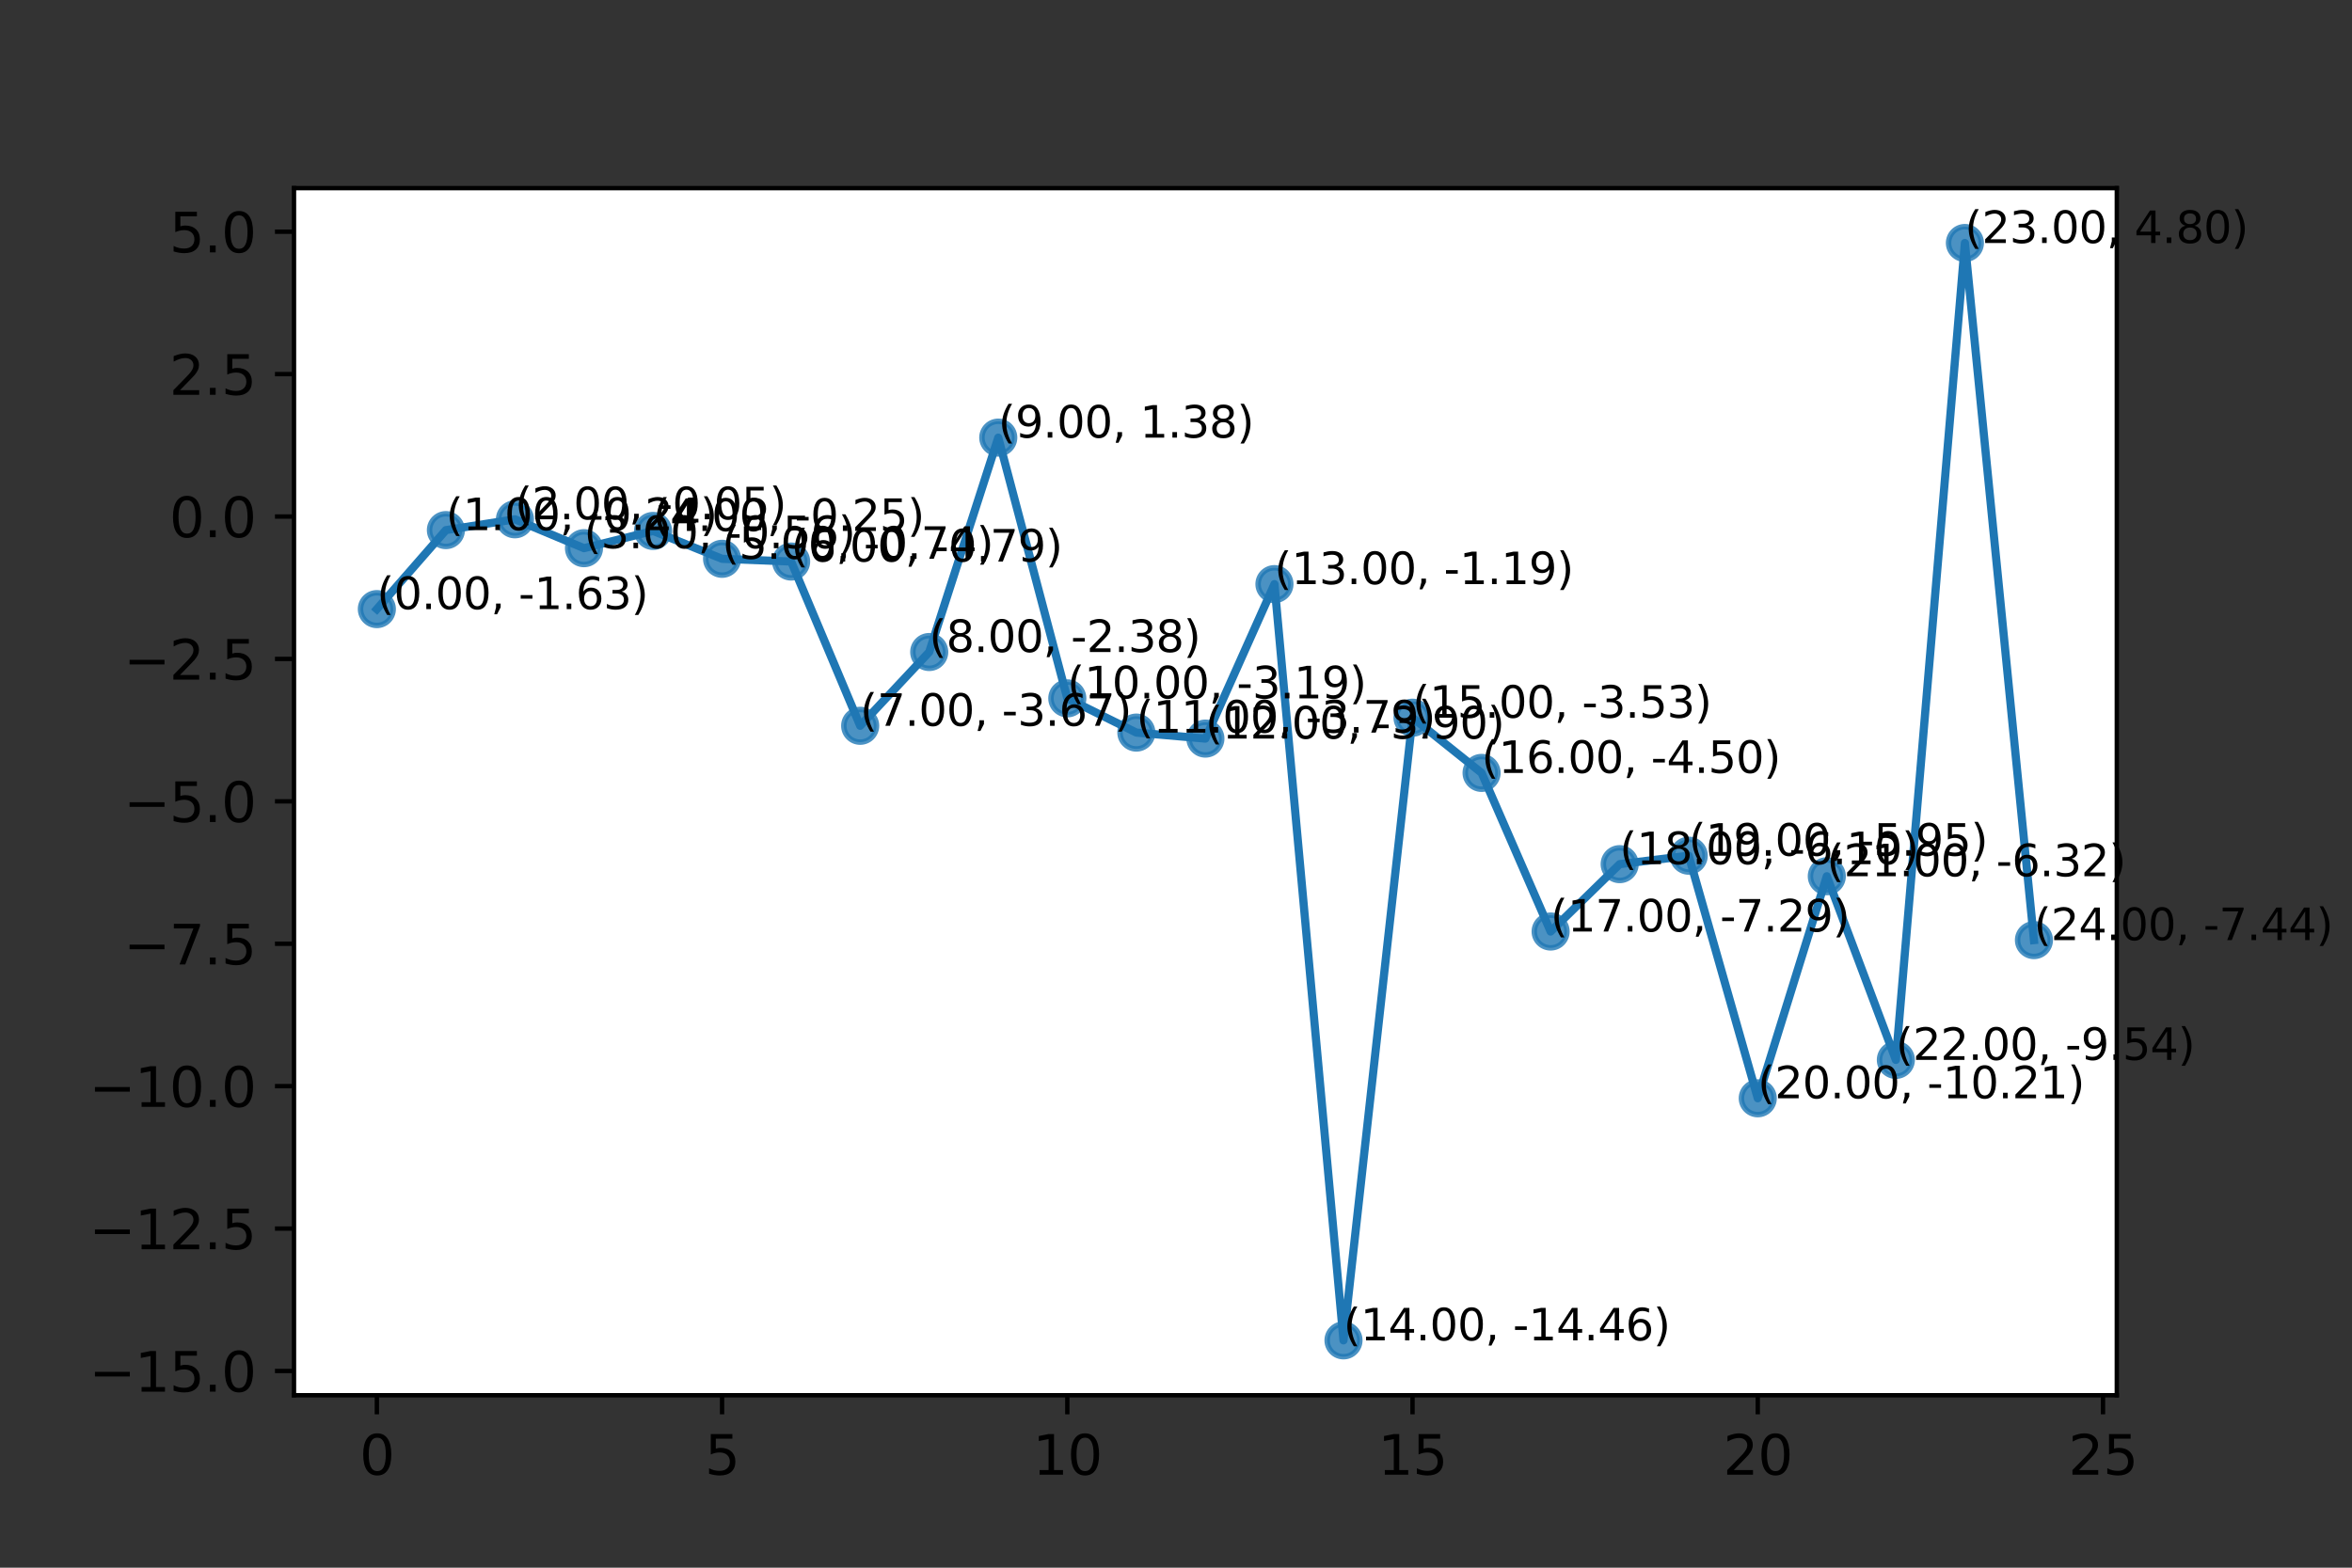 <?xml version="1.0" encoding="utf-8" standalone="no"?>
<!DOCTYPE svg PUBLIC "-//W3C//DTD SVG 1.1//EN"
  "http://www.w3.org/Graphics/SVG/1.1/DTD/svg11.dtd">
<svg xmlns:xlink="http://www.w3.org/1999/xlink" width="432pt" height="288pt" viewBox="0 0 432 288" xmlns="http://www.w3.org/2000/svg" version="1.1">
 <rect x="0" y="0" width="432" height="288" fill="#333333" stroke="none"/>
 <defs>
  <style type="text/css">*{stroke-linejoin: round; stroke-linecap: butt}</style>
 </defs>
 <g id="figure_1">
  <g id="patch_1">
   <path d="M 0 288 
L 432 288 
L 432 0 
L 0 0 
L 0 288 
z
" style="fill: none"/>
  </g>
  <g id="axes_1">
   <g id="patch_2">
    <path d="M 54 256.32 
L 388.8 256.32 
L 388.8 34.56 
L 54 34.56 
z
" style="fill: #ffffff"/>
   </g>
   <g id="PathCollection_1">
    <defs>
     <path id="m7e0c76bc10" d="M 0 3 
C 0.796 3 1.559 2.684 2.121 2.121 
C 2.684 1.559 3 0.796 3 0 
C 3 -0.796 2.684 -1.559 2.121 -2.121 
C 1.559 -2.684 0.796 -3 0 -3 
C -0.796 -3 -1.559 -2.684 -2.121 -2.121 
C -2.684 -1.559 -3 -0.796 -3 0 
C -3 0.796 -2.684 1.559 -2.121 2.121 
C -1.559 2.684 -0.796 3 0 3 
z
" style="stroke: #1f77b4; stroke-opacity: 0.8"/>
    </defs>
    <g clip-path="url(#pc348df3515)">
     <use xlink:href="#m7e0c76bc10" x="69.218" y="111.899" style="fill: #1f77b4; fill-opacity: 0.8; stroke: #1f77b4; stroke-opacity: 0.8"/>
     <use xlink:href="#m7e0c76bc10" x="81.9" y="97.387" style="fill: #1f77b4; fill-opacity: 0.8; stroke: #1f77b4; stroke-opacity: 0.8"/>
     <use xlink:href="#m7e0c76bc10" x="94.582" y="95.4" style="fill: #1f77b4; fill-opacity: 0.8; stroke: #1f77b4; stroke-opacity: 0.8"/>
     <use xlink:href="#m7e0c76bc10" x="107.264" y="100.707" style="fill: #1f77b4; fill-opacity: 0.8; stroke: #1f77b4; stroke-opacity: 0.8"/>
     <use xlink:href="#m7e0c76bc10" x="119.945" y="97.538" style="fill: #1f77b4; fill-opacity: 0.8; stroke: #1f77b4; stroke-opacity: 0.8"/>
     <use xlink:href="#m7e0c76bc10" x="132.627" y="102.66" style="fill: #1f77b4; fill-opacity: 0.8; stroke: #1f77b4; stroke-opacity: 0.8"/>
     <use xlink:href="#m7e0c76bc10" x="145.309" y="103.16" style="fill: #1f77b4; fill-opacity: 0.8; stroke: #1f77b4; stroke-opacity: 0.8"/>
     <use xlink:href="#m7e0c76bc10" x="157.991" y="133.337" style="fill: #1f77b4; fill-opacity: 0.8; stroke: #1f77b4; stroke-opacity: 0.8"/>
     <use xlink:href="#m7e0c76bc10" x="170.673" y="119.782" style="fill: #1f77b4; fill-opacity: 0.8; stroke: #1f77b4; stroke-opacity: 0.8"/>
     <use xlink:href="#m7e0c76bc10" x="183.355" y="80.396" style="fill: #1f77b4; fill-opacity: 0.8; stroke: #1f77b4; stroke-opacity: 0.8"/>
     <use xlink:href="#m7e0c76bc10" x="196.036" y="128.297" style="fill: #1f77b4; fill-opacity: 0.8; stroke: #1f77b4; stroke-opacity: 0.8"/>
     <use xlink:href="#m7e0c76bc10" x="208.718" y="134.584" style="fill: #1f77b4; fill-opacity: 0.8; stroke: #1f77b4; stroke-opacity: 0.8"/>
     <use xlink:href="#m7e0c76bc10" x="221.4" y="135.688" style="fill: #1f77b4; fill-opacity: 0.8; stroke: #1f77b4; stroke-opacity: 0.8"/>
     <use xlink:href="#m7e0c76bc10" x="234.082" y="107.308" style="fill: #1f77b4; fill-opacity: 0.8; stroke: #1f77b4; stroke-opacity: 0.8"/>
     <use xlink:href="#m7e0c76bc10" x="246.764" y="246.24" style="fill: #1f77b4; fill-opacity: 0.8; stroke: #1f77b4; stroke-opacity: 0.8"/>
     <use xlink:href="#m7e0c76bc10" x="259.445" y="131.85" style="fill: #1f77b4; fill-opacity: 0.8; stroke: #1f77b4; stroke-opacity: 0.8"/>
     <use xlink:href="#m7e0c76bc10" x="272.127" y="141.99" style="fill: #1f77b4; fill-opacity: 0.8; stroke: #1f77b4; stroke-opacity: 0.8"/>
     <use xlink:href="#m7e0c76bc10" x="284.809" y="171.132" style="fill: #1f77b4; fill-opacity: 0.8; stroke: #1f77b4; stroke-opacity: 0.8"/>
     <use xlink:href="#m7e0c76bc10" x="297.491" y="158.753" style="fill: #1f77b4; fill-opacity: 0.8; stroke: #1f77b4; stroke-opacity: 0.8"/>
     <use xlink:href="#m7e0c76bc10" x="310.173" y="157.201" style="fill: #1f77b4; fill-opacity: 0.8; stroke: #1f77b4; stroke-opacity: 0.8"/>
     <use xlink:href="#m7e0c76bc10" x="322.855" y="201.766" style="fill: #1f77b4; fill-opacity: 0.8; stroke: #1f77b4; stroke-opacity: 0.8"/>
     <use xlink:href="#m7e0c76bc10" x="335.536" y="160.974" style="fill: #1f77b4; fill-opacity: 0.8; stroke: #1f77b4; stroke-opacity: 0.8"/>
     <use xlink:href="#m7e0c76bc10" x="348.218" y="194.715" style="fill: #1f77b4; fill-opacity: 0.8; stroke: #1f77b4; stroke-opacity: 0.8"/>
     <use xlink:href="#m7e0c76bc10" x="360.9" y="44.64" style="fill: #1f77b4; fill-opacity: 0.8; stroke: #1f77b4; stroke-opacity: 0.8"/>
     <use xlink:href="#m7e0c76bc10" x="373.582" y="172.707" style="fill: #1f77b4; fill-opacity: 0.8; stroke: #1f77b4; stroke-opacity: 0.8"/>
    </g>
   </g>
   <g id="matplotlib.axis_1">
    <g id="xtick_1">
     <g id="line2d_1">
      <defs>
       <path id="m9f136adf0e" d="M 0 0 
L 0 3.5 
" style="stroke: #000000; stroke-width: 0.8"/>
      </defs>
      <g>
       <use xlink:href="#m9f136adf0e" x="69.218" y="256.32" style="stroke: #000000; stroke-width: 0.8"/>
      </g>
     </g>
     <g id="text_1">
      <!-- 0 -->
      <g transform="translate(66.037 270.918) scale(0.1 -0.1)">
       <defs>
        <path id="DejaVuSans-30" d="M 2034 4250 
Q 1547 4250 1301 3770 
Q 1056 3291 1056 2328 
Q 1056 1369 1301 889 
Q 1547 409 2034 409 
Q 2525 409 2770 889 
Q 3016 1369 3016 2328 
Q 3016 3291 2770 3770 
Q 2525 4250 2034 4250 
z
M 2034 4750 
Q 2819 4750 3233 4129 
Q 3647 3509 3647 2328 
Q 3647 1150 3233 529 
Q 2819 -91 2034 -91 
Q 1250 -91 836 529 
Q 422 1150 422 2328 
Q 422 3509 836 4129 
Q 1250 4750 2034 4750 
z
" transform="scale(0.016)"/>
       </defs>
       <use xlink:href="#DejaVuSans-30"/>
      </g>
     </g>
    </g>
    <g id="xtick_2">
     <g id="line2d_2">
      <g>
       <use xlink:href="#m9f136adf0e" x="132.627" y="256.32" style="stroke: #000000; stroke-width: 0.8"/>
      </g>
     </g>
     <g id="text_2">
      <!-- 5 -->
      <g transform="translate(129.446 270.918) scale(0.1 -0.1)">
       <defs>
        <path id="DejaVuSans-35" d="M 691 4666 
L 3169 4666 
L 3169 4134 
L 1269 4134 
L 1269 2991 
Q 1406 3038 1543 3061 
Q 1681 3084 1819 3084 
Q 2600 3084 3056 2656 
Q 3513 2228 3513 1497 
Q 3513 744 3044 326 
Q 2575 -91 1722 -91 
Q 1428 -91 1123 -41 
Q 819 9 494 109 
L 494 744 
Q 775 591 1075 516 
Q 1375 441 1709 441 
Q 2250 441 2565 725 
Q 2881 1009 2881 1497 
Q 2881 1984 2565 2268 
Q 2250 2553 1709 2553 
Q 1456 2553 1204 2497 
Q 953 2441 691 2322 
L 691 4666 
z
" transform="scale(0.016)"/>
       </defs>
       <use xlink:href="#DejaVuSans-35"/>
      </g>
     </g>
    </g>
    <g id="xtick_3">
     <g id="line2d_3">
      <g>
       <use xlink:href="#m9f136adf0e" x="196.036" y="256.32" style="stroke: #000000; stroke-width: 0.8"/>
      </g>
     </g>
     <g id="text_3">
      <!-- 10 -->
      <g transform="translate(189.674 270.918) scale(0.1 -0.1)">
       <defs>
        <path id="DejaVuSans-31" d="M 794 531 
L 1825 531 
L 1825 4091 
L 703 3866 
L 703 4441 
L 1819 4666 
L 2450 4666 
L 2450 531 
L 3481 531 
L 3481 0 
L 794 0 
L 794 531 
z
" transform="scale(0.016)"/>
       </defs>
       <use xlink:href="#DejaVuSans-31"/>
       <use xlink:href="#DejaVuSans-30" x="63.623"/>
      </g>
     </g>
    </g>
    <g id="xtick_4">
     <g id="line2d_4">
      <g>
       <use xlink:href="#m9f136adf0e" x="259.445" y="256.32" style="stroke: #000000; stroke-width: 0.8"/>
      </g>
     </g>
     <g id="text_4">
      <!-- 15 -->
      <g transform="translate(253.083 270.918) scale(0.1 -0.1)">
       <use xlink:href="#DejaVuSans-31"/>
       <use xlink:href="#DejaVuSans-35" x="63.623"/>
      </g>
     </g>
    </g>
    <g id="xtick_5">
     <g id="line2d_5">
      <g>
       <use xlink:href="#m9f136adf0e" x="322.855" y="256.32" style="stroke: #000000; stroke-width: 0.8"/>
      </g>
     </g>
     <g id="text_5">
      <!-- 20 -->
      <g transform="translate(316.492 270.918) scale(0.1 -0.1)">
       <defs>
        <path id="DejaVuSans-32" d="M 1228 531 
L 3431 531 
L 3431 0 
L 469 0 
L 469 531 
Q 828 903 1448 1529 
Q 2069 2156 2228 2338 
Q 2531 2678 2651 2914 
Q 2772 3150 2772 3378 
Q 2772 3750 2511 3984 
Q 2250 4219 1831 4219 
Q 1534 4219 1204 4116 
Q 875 4013 500 3803 
L 500 4441 
Q 881 4594 1212 4672 
Q 1544 4750 1819 4750 
Q 2544 4750 2975 4387 
Q 3406 4025 3406 3419 
Q 3406 3131 3298 2873 
Q 3191 2616 2906 2266 
Q 2828 2175 2409 1742 
Q 1991 1309 1228 531 
z
" transform="scale(0.016)"/>
       </defs>
       <use xlink:href="#DejaVuSans-32"/>
       <use xlink:href="#DejaVuSans-30" x="63.623"/>
      </g>
     </g>
    </g>
    <g id="xtick_6">
     <g id="line2d_6">
      <g>
       <use xlink:href="#m9f136adf0e" x="386.264" y="256.32" style="stroke: #000000; stroke-width: 0.8"/>
      </g>
     </g>
     <g id="text_6">
      <!-- 25 -->
      <g transform="translate(379.901 270.918) scale(0.1 -0.1)">
       <use xlink:href="#DejaVuSans-32"/>
       <use xlink:href="#DejaVuSans-35" x="63.623"/>
      </g>
     </g>
    </g>
   </g>
   <g id="matplotlib.axis_2">
    <g id="ytick_1">
     <g id="line2d_7">
      <defs>
       <path id="m0c8acfa9ba" d="M 0 0 
L -3.5 0 
" style="stroke: #000000; stroke-width: 0.8"/>
      </defs>
      <g>
       <use xlink:href="#m0c8acfa9ba" x="54" y="251.86" style="stroke: #000000; stroke-width: 0.8"/>
      </g>
     </g>
     <g id="text_7">
      <!-- −15.0 -->
      <g transform="translate(16.355 255.66) scale(0.1 -0.1)">
       <defs>
        <path id="DejaVuSans-2212" d="M 678 2272 
L 4684 2272 
L 4684 1741 
L 678 1741 
L 678 2272 
z
" transform="scale(0.016)"/>
        <path id="DejaVuSans-2e" d="M 684 794 
L 1344 794 
L 1344 0 
L 684 0 
L 684 794 
z
" transform="scale(0.016)"/>
       </defs>
       <use xlink:href="#DejaVuSans-2212"/>
       <use xlink:href="#DejaVuSans-31" x="83.789"/>
       <use xlink:href="#DejaVuSans-35" x="147.412"/>
       <use xlink:href="#DejaVuSans-2e" x="211.035"/>
       <use xlink:href="#DejaVuSans-30" x="242.822"/>
      </g>
     </g>
    </g>
    <g id="ytick_2">
     <g id="line2d_8">
      <g>
       <use xlink:href="#m0c8acfa9ba" x="54" y="225.698" style="stroke: #000000; stroke-width: 0.8"/>
      </g>
     </g>
     <g id="text_8">
      <!-- −12.5 -->
      <g transform="translate(16.355 229.498) scale(0.1 -0.1)">
       <use xlink:href="#DejaVuSans-2212"/>
       <use xlink:href="#DejaVuSans-31" x="83.789"/>
       <use xlink:href="#DejaVuSans-32" x="147.412"/>
       <use xlink:href="#DejaVuSans-2e" x="211.035"/>
       <use xlink:href="#DejaVuSans-35" x="242.822"/>
      </g>
     </g>
    </g>
    <g id="ytick_3">
     <g id="line2d_9">
      <g>
       <use xlink:href="#m0c8acfa9ba" x="54" y="199.536" style="stroke: #000000; stroke-width: 0.8"/>
      </g>
     </g>
     <g id="text_9">
      <!-- −10.0 -->
      <g transform="translate(16.355 203.336) scale(0.1 -0.1)">
       <use xlink:href="#DejaVuSans-2212"/>
       <use xlink:href="#DejaVuSans-31" x="83.789"/>
       <use xlink:href="#DejaVuSans-30" x="147.412"/>
       <use xlink:href="#DejaVuSans-2e" x="211.035"/>
       <use xlink:href="#DejaVuSans-30" x="242.822"/>
      </g>
     </g>
    </g>
    <g id="ytick_4">
     <g id="line2d_10">
      <g>
       <use xlink:href="#m0c8acfa9ba" x="54" y="173.374" style="stroke: #000000; stroke-width: 0.8"/>
      </g>
     </g>
     <g id="text_10">
      <!-- −7.5 -->
      <g transform="translate(22.717 177.174) scale(0.1 -0.1)">
       <defs>
        <path id="DejaVuSans-37" d="M 525 4666 
L 3525 4666 
L 3525 4397 
L 1831 0 
L 1172 0 
L 2766 4134 
L 525 4134 
L 525 4666 
z
" transform="scale(0.016)"/>
       </defs>
       <use xlink:href="#DejaVuSans-2212"/>
       <use xlink:href="#DejaVuSans-37" x="83.789"/>
       <use xlink:href="#DejaVuSans-2e" x="147.412"/>
       <use xlink:href="#DejaVuSans-35" x="179.199"/>
      </g>
     </g>
    </g>
    <g id="ytick_5">
     <g id="line2d_11">
      <g>
       <use xlink:href="#m0c8acfa9ba" x="54" y="147.212" style="stroke: #000000; stroke-width: 0.8"/>
      </g>
     </g>
     <g id="text_11">
      <!-- −5.0 -->
      <g transform="translate(22.717 151.012) scale(0.1 -0.1)">
       <use xlink:href="#DejaVuSans-2212"/>
       <use xlink:href="#DejaVuSans-35" x="83.789"/>
       <use xlink:href="#DejaVuSans-2e" x="147.412"/>
       <use xlink:href="#DejaVuSans-30" x="179.199"/>
      </g>
     </g>
    </g>
    <g id="ytick_6">
     <g id="line2d_12">
      <g>
       <use xlink:href="#m0c8acfa9ba" x="54" y="121.05" style="stroke: #000000; stroke-width: 0.8"/>
      </g>
     </g>
     <g id="text_12">
      <!-- −2.5 -->
      <g transform="translate(22.717 124.85) scale(0.1 -0.1)">
       <use xlink:href="#DejaVuSans-2212"/>
       <use xlink:href="#DejaVuSans-32" x="83.789"/>
       <use xlink:href="#DejaVuSans-2e" x="147.412"/>
       <use xlink:href="#DejaVuSans-35" x="179.199"/>
      </g>
     </g>
    </g>
    <g id="ytick_7">
     <g id="line2d_13">
      <g>
       <use xlink:href="#m0c8acfa9ba" x="54" y="94.889" style="stroke: #000000; stroke-width: 0.8"/>
      </g>
     </g>
     <g id="text_13">
      <!-- 0.0 -->
      <g transform="translate(31.097 98.688) scale(0.1 -0.1)">
       <use xlink:href="#DejaVuSans-30"/>
       <use xlink:href="#DejaVuSans-2e" x="63.623"/>
       <use xlink:href="#DejaVuSans-30" x="95.41"/>
      </g>
     </g>
    </g>
    <g id="ytick_8">
     <g id="line2d_14">
      <g>
       <use xlink:href="#m0c8acfa9ba" x="54" y="68.727" style="stroke: #000000; stroke-width: 0.8"/>
      </g>
     </g>
     <g id="text_14">
      <!-- 2.5 -->
      <g transform="translate(31.097 72.526) scale(0.1 -0.1)">
       <use xlink:href="#DejaVuSans-32"/>
       <use xlink:href="#DejaVuSans-2e" x="63.623"/>
       <use xlink:href="#DejaVuSans-35" x="95.41"/>
      </g>
     </g>
    </g>
    <g id="ytick_9">
     <g id="line2d_15">
      <g>
       <use xlink:href="#m0c8acfa9ba" x="54" y="42.565" style="stroke: #000000; stroke-width: 0.8"/>
      </g>
     </g>
     <g id="text_15">
      <!-- 5.0 -->
      <g transform="translate(31.097 46.364) scale(0.1 -0.1)">
       <use xlink:href="#DejaVuSans-35"/>
       <use xlink:href="#DejaVuSans-2e" x="63.623"/>
       <use xlink:href="#DejaVuSans-30" x="95.41"/>
      </g>
     </g>
    </g>
   </g>
   <g id="line2d_16">
    <path d="M 69.218 111.899 
L 81.9 97.387 
L 94.582 95.4 
L 107.264 100.707 
L 119.945 97.538 
L 132.627 102.66 
L 145.309 103.16 
L 157.991 133.337 
L 170.673 119.782 
L 183.355 80.396 
L 196.036 128.297 
L 208.718 134.584 
L 221.4 135.688 
L 234.082 107.308 
L 246.764 246.24 
L 259.445 131.85 
L 272.127 141.99 
L 284.809 171.132 
L 297.491 158.753 
L 310.173 157.201 
L 322.855 201.766 
L 335.536 160.974 
L 348.218 194.715 
L 360.9 44.64 
L 373.582 172.707 
" clip-path="url(#pc348df3515)" style="fill: none; stroke: #1f77b4; stroke-width: 1.5; stroke-linecap: square"/>
   </g>
   <g id="patch_3">
    <path d="M 54 256.32 
L 54 34.56 
" style="fill: none; stroke: #000000; stroke-width: 0.8; stroke-linejoin: miter; stroke-linecap: square"/>
   </g>
   <g id="patch_4">
    <path d="M 388.8 256.32 
L 388.8 34.56 
" style="fill: none; stroke: #000000; stroke-width: 0.8; stroke-linejoin: miter; stroke-linecap: square"/>
   </g>
   <g id="patch_5">
    <path d="M 54 256.32 
L 388.8 256.32 
" style="fill: none; stroke: #000000; stroke-width: 0.8; stroke-linejoin: miter; stroke-linecap: square"/>
   </g>
   <g id="patch_6">
    <path d="M 54 34.56 
L 388.8 34.56 
" style="fill: none; stroke: #000000; stroke-width: 0.8; stroke-linejoin: miter; stroke-linecap: square"/>
   </g>
   <g id="text_16">
    <!-- (0.00, -1.63) -->
    <g transform="translate(69.218 111.899) scale(0.08 -0.08)">
     <defs>
      <path id="DejaVuSans-28" d="M 1984 4856 
Q 1566 4138 1362 3434 
Q 1159 2731 1159 2009 
Q 1159 1288 1364 580 
Q 1569 -128 1984 -844 
L 1484 -844 
Q 1016 -109 783 600 
Q 550 1309 550 2009 
Q 550 2706 781 3412 
Q 1013 4119 1484 4856 
L 1984 4856 
z
" transform="scale(0.016)"/>
      <path id="DejaVuSans-2c" d="M 750 794 
L 1409 794 
L 1409 256 
L 897 -744 
L 494 -744 
L 750 256 
L 750 794 
z
" transform="scale(0.016)"/>
      <path id="DejaVuSans-20" transform="scale(0.016)"/>
      <path id="DejaVuSans-2d" d="M 313 2009 
L 1997 2009 
L 1997 1497 
L 313 1497 
L 313 2009 
z
" transform="scale(0.016)"/>
      <path id="DejaVuSans-36" d="M 2113 2584 
Q 1688 2584 1439 2293 
Q 1191 2003 1191 1497 
Q 1191 994 1439 701 
Q 1688 409 2113 409 
Q 2538 409 2786 701 
Q 3034 994 3034 1497 
Q 3034 2003 2786 2293 
Q 2538 2584 2113 2584 
z
M 3366 4563 
L 3366 3988 
Q 3128 4100 2886 4159 
Q 2644 4219 2406 4219 
Q 1781 4219 1451 3797 
Q 1122 3375 1075 2522 
Q 1259 2794 1537 2939 
Q 1816 3084 2150 3084 
Q 2853 3084 3261 2657 
Q 3669 2231 3669 1497 
Q 3669 778 3244 343 
Q 2819 -91 2113 -91 
Q 1303 -91 875 529 
Q 447 1150 447 2328 
Q 447 3434 972 4092 
Q 1497 4750 2381 4750 
Q 2619 4750 2861 4703 
Q 3103 4656 3366 4563 
z
" transform="scale(0.016)"/>
      <path id="DejaVuSans-33" d="M 2597 2516 
Q 3050 2419 3304 2112 
Q 3559 1806 3559 1356 
Q 3559 666 3084 287 
Q 2609 -91 1734 -91 
Q 1441 -91 1130 -33 
Q 819 25 488 141 
L 488 750 
Q 750 597 1062 519 
Q 1375 441 1716 441 
Q 2309 441 2620 675 
Q 2931 909 2931 1356 
Q 2931 1769 2642 2001 
Q 2353 2234 1838 2234 
L 1294 2234 
L 1294 2753 
L 1863 2753 
Q 2328 2753 2575 2939 
Q 2822 3125 2822 3475 
Q 2822 3834 2567 4026 
Q 2313 4219 1838 4219 
Q 1578 4219 1281 4162 
Q 984 4106 628 3988 
L 628 4550 
Q 988 4650 1302 4700 
Q 1616 4750 1894 4750 
Q 2613 4750 3031 4423 
Q 3450 4097 3450 3541 
Q 3450 3153 3228 2886 
Q 3006 2619 2597 2516 
z
" transform="scale(0.016)"/>
      <path id="DejaVuSans-29" d="M 513 4856 
L 1013 4856 
Q 1481 4119 1714 3412 
Q 1947 2706 1947 2009 
Q 1947 1309 1714 600 
Q 1481 -109 1013 -844 
L 513 -844 
Q 928 -128 1133 580 
Q 1338 1288 1338 2009 
Q 1338 2731 1133 3434 
Q 928 4138 513 4856 
z
" transform="scale(0.016)"/>
     </defs>
     <use xlink:href="#DejaVuSans-28"/>
     <use xlink:href="#DejaVuSans-30" x="39.014"/>
     <use xlink:href="#DejaVuSans-2e" x="102.637"/>
     <use xlink:href="#DejaVuSans-30" x="134.424"/>
     <use xlink:href="#DejaVuSans-30" x="198.047"/>
     <use xlink:href="#DejaVuSans-2c" x="261.67"/>
     <use xlink:href="#DejaVuSans-20" x="293.457"/>
     <use xlink:href="#DejaVuSans-2d" x="325.244"/>
     <use xlink:href="#DejaVuSans-31" x="361.328"/>
     <use xlink:href="#DejaVuSans-2e" x="424.951"/>
     <use xlink:href="#DejaVuSans-36" x="456.738"/>
     <use xlink:href="#DejaVuSans-33" x="520.361"/>
     <use xlink:href="#DejaVuSans-29" x="583.984"/>
    </g>
   </g>
   <g id="text_17">
    <!-- (1.00, -0.24) -->
    <g transform="translate(81.9 97.387) scale(0.08 -0.08)">
     <defs>
      <path id="DejaVuSans-34" d="M 2419 4116 
L 825 1625 
L 2419 1625 
L 2419 4116 
z
M 2253 4666 
L 3047 4666 
L 3047 1625 
L 3713 1625 
L 3713 1100 
L 3047 1100 
L 3047 0 
L 2419 0 
L 2419 1100 
L 313 1100 
L 313 1709 
L 2253 4666 
z
" transform="scale(0.016)"/>
     </defs>
     <use xlink:href="#DejaVuSans-28"/>
     <use xlink:href="#DejaVuSans-31" x="39.014"/>
     <use xlink:href="#DejaVuSans-2e" x="102.637"/>
     <use xlink:href="#DejaVuSans-30" x="134.424"/>
     <use xlink:href="#DejaVuSans-30" x="198.047"/>
     <use xlink:href="#DejaVuSans-2c" x="261.67"/>
     <use xlink:href="#DejaVuSans-20" x="293.457"/>
     <use xlink:href="#DejaVuSans-2d" x="325.244"/>
     <use xlink:href="#DejaVuSans-30" x="361.328"/>
     <use xlink:href="#DejaVuSans-2e" x="424.951"/>
     <use xlink:href="#DejaVuSans-32" x="456.738"/>
     <use xlink:href="#DejaVuSans-34" x="520.361"/>
     <use xlink:href="#DejaVuSans-29" x="583.984"/>
    </g>
   </g>
   <g id="text_18">
    <!-- (2.00, -0.05) -->
    <g transform="translate(94.582 95.4) scale(0.08 -0.08)">
     <use xlink:href="#DejaVuSans-28"/>
     <use xlink:href="#DejaVuSans-32" x="39.014"/>
     <use xlink:href="#DejaVuSans-2e" x="102.637"/>
     <use xlink:href="#DejaVuSans-30" x="134.424"/>
     <use xlink:href="#DejaVuSans-30" x="198.047"/>
     <use xlink:href="#DejaVuSans-2c" x="261.67"/>
     <use xlink:href="#DejaVuSans-20" x="293.457"/>
     <use xlink:href="#DejaVuSans-2d" x="325.244"/>
     <use xlink:href="#DejaVuSans-30" x="361.328"/>
     <use xlink:href="#DejaVuSans-2e" x="424.951"/>
     <use xlink:href="#DejaVuSans-30" x="456.738"/>
     <use xlink:href="#DejaVuSans-35" x="520.361"/>
     <use xlink:href="#DejaVuSans-29" x="583.984"/>
    </g>
   </g>
   <g id="text_19">
    <!-- (3.00, -0.56) -->
    <g transform="translate(107.264 100.707) scale(0.08 -0.08)">
     <use xlink:href="#DejaVuSans-28"/>
     <use xlink:href="#DejaVuSans-33" x="39.014"/>
     <use xlink:href="#DejaVuSans-2e" x="102.637"/>
     <use xlink:href="#DejaVuSans-30" x="134.424"/>
     <use xlink:href="#DejaVuSans-30" x="198.047"/>
     <use xlink:href="#DejaVuSans-2c" x="261.67"/>
     <use xlink:href="#DejaVuSans-20" x="293.457"/>
     <use xlink:href="#DejaVuSans-2d" x="325.244"/>
     <use xlink:href="#DejaVuSans-30" x="361.328"/>
     <use xlink:href="#DejaVuSans-2e" x="424.951"/>
     <use xlink:href="#DejaVuSans-35" x="456.738"/>
     <use xlink:href="#DejaVuSans-36" x="520.361"/>
     <use xlink:href="#DejaVuSans-29" x="583.984"/>
    </g>
   </g>
   <g id="text_20">
    <!-- (4.00, -0.25) -->
    <g transform="translate(119.945 97.538) scale(0.08 -0.08)">
     <use xlink:href="#DejaVuSans-28"/>
     <use xlink:href="#DejaVuSans-34" x="39.014"/>
     <use xlink:href="#DejaVuSans-2e" x="102.637"/>
     <use xlink:href="#DejaVuSans-30" x="134.424"/>
     <use xlink:href="#DejaVuSans-30" x="198.047"/>
     <use xlink:href="#DejaVuSans-2c" x="261.67"/>
     <use xlink:href="#DejaVuSans-20" x="293.457"/>
     <use xlink:href="#DejaVuSans-2d" x="325.244"/>
     <use xlink:href="#DejaVuSans-30" x="361.328"/>
     <use xlink:href="#DejaVuSans-2e" x="424.951"/>
     <use xlink:href="#DejaVuSans-32" x="456.738"/>
     <use xlink:href="#DejaVuSans-35" x="520.361"/>
     <use xlink:href="#DejaVuSans-29" x="583.984"/>
    </g>
   </g>
   <g id="text_21">
    <!-- (5.00, -0.74) -->
    <g transform="translate(132.627 102.66) scale(0.08 -0.08)">
     <use xlink:href="#DejaVuSans-28"/>
     <use xlink:href="#DejaVuSans-35" x="39.014"/>
     <use xlink:href="#DejaVuSans-2e" x="102.637"/>
     <use xlink:href="#DejaVuSans-30" x="134.424"/>
     <use xlink:href="#DejaVuSans-30" x="198.047"/>
     <use xlink:href="#DejaVuSans-2c" x="261.67"/>
     <use xlink:href="#DejaVuSans-20" x="293.457"/>
     <use xlink:href="#DejaVuSans-2d" x="325.244"/>
     <use xlink:href="#DejaVuSans-30" x="361.328"/>
     <use xlink:href="#DejaVuSans-2e" x="424.951"/>
     <use xlink:href="#DejaVuSans-37" x="456.738"/>
     <use xlink:href="#DejaVuSans-34" x="520.361"/>
     <use xlink:href="#DejaVuSans-29" x="583.984"/>
    </g>
   </g>
   <g id="text_22">
    <!-- (6.00, -0.79) -->
    <g transform="translate(145.309 103.16) scale(0.08 -0.08)">
     <defs>
      <path id="DejaVuSans-39" d="M 703 97 
L 703 672 
Q 941 559 1184 500 
Q 1428 441 1663 441 
Q 2288 441 2617 861 
Q 2947 1281 2994 2138 
Q 2813 1869 2534 1725 
Q 2256 1581 1919 1581 
Q 1219 1581 811 2004 
Q 403 2428 403 3163 
Q 403 3881 828 4315 
Q 1253 4750 1959 4750 
Q 2769 4750 3195 4129 
Q 3622 3509 3622 2328 
Q 3622 1225 3098 567 
Q 2575 -91 1691 -91 
Q 1453 -91 1209 -44 
Q 966 3 703 97 
z
M 1959 2075 
Q 2384 2075 2632 2365 
Q 2881 2656 2881 3163 
Q 2881 3666 2632 3958 
Q 2384 4250 1959 4250 
Q 1534 4250 1286 3958 
Q 1038 3666 1038 3163 
Q 1038 2656 1286 2365 
Q 1534 2075 1959 2075 
z
" transform="scale(0.016)"/>
     </defs>
     <use xlink:href="#DejaVuSans-28"/>
     <use xlink:href="#DejaVuSans-36" x="39.014"/>
     <use xlink:href="#DejaVuSans-2e" x="102.637"/>
     <use xlink:href="#DejaVuSans-30" x="134.424"/>
     <use xlink:href="#DejaVuSans-30" x="198.047"/>
     <use xlink:href="#DejaVuSans-2c" x="261.67"/>
     <use xlink:href="#DejaVuSans-20" x="293.457"/>
     <use xlink:href="#DejaVuSans-2d" x="325.244"/>
     <use xlink:href="#DejaVuSans-30" x="361.328"/>
     <use xlink:href="#DejaVuSans-2e" x="424.951"/>
     <use xlink:href="#DejaVuSans-37" x="456.738"/>
     <use xlink:href="#DejaVuSans-39" x="520.361"/>
     <use xlink:href="#DejaVuSans-29" x="583.984"/>
    </g>
   </g>
   <g id="text_23">
    <!-- (7.00, -3.67) -->
    <g transform="translate(157.991 133.337) scale(0.08 -0.08)">
     <use xlink:href="#DejaVuSans-28"/>
     <use xlink:href="#DejaVuSans-37" x="39.014"/>
     <use xlink:href="#DejaVuSans-2e" x="102.637"/>
     <use xlink:href="#DejaVuSans-30" x="134.424"/>
     <use xlink:href="#DejaVuSans-30" x="198.047"/>
     <use xlink:href="#DejaVuSans-2c" x="261.67"/>
     <use xlink:href="#DejaVuSans-20" x="293.457"/>
     <use xlink:href="#DejaVuSans-2d" x="325.244"/>
     <use xlink:href="#DejaVuSans-33" x="361.328"/>
     <use xlink:href="#DejaVuSans-2e" x="424.951"/>
     <use xlink:href="#DejaVuSans-36" x="456.738"/>
     <use xlink:href="#DejaVuSans-37" x="520.361"/>
     <use xlink:href="#DejaVuSans-29" x="583.984"/>
    </g>
   </g>
   <g id="text_24">
    <!-- (8.00, -2.38) -->
    <g transform="translate(170.673 119.782) scale(0.08 -0.08)">
     <defs>
      <path id="DejaVuSans-38" d="M 2034 2216 
Q 1584 2216 1326 1975 
Q 1069 1734 1069 1313 
Q 1069 891 1326 650 
Q 1584 409 2034 409 
Q 2484 409 2743 651 
Q 3003 894 3003 1313 
Q 3003 1734 2745 1975 
Q 2488 2216 2034 2216 
z
M 1403 2484 
Q 997 2584 770 2862 
Q 544 3141 544 3541 
Q 544 4100 942 4425 
Q 1341 4750 2034 4750 
Q 2731 4750 3128 4425 
Q 3525 4100 3525 3541 
Q 3525 3141 3298 2862 
Q 3072 2584 2669 2484 
Q 3125 2378 3379 2068 
Q 3634 1759 3634 1313 
Q 3634 634 3220 271 
Q 2806 -91 2034 -91 
Q 1263 -91 848 271 
Q 434 634 434 1313 
Q 434 1759 690 2068 
Q 947 2378 1403 2484 
z
M 1172 3481 
Q 1172 3119 1398 2916 
Q 1625 2713 2034 2713 
Q 2441 2713 2670 2916 
Q 2900 3119 2900 3481 
Q 2900 3844 2670 4047 
Q 2441 4250 2034 4250 
Q 1625 4250 1398 4047 
Q 1172 3844 1172 3481 
z
" transform="scale(0.016)"/>
     </defs>
     <use xlink:href="#DejaVuSans-28"/>
     <use xlink:href="#DejaVuSans-38" x="39.014"/>
     <use xlink:href="#DejaVuSans-2e" x="102.637"/>
     <use xlink:href="#DejaVuSans-30" x="134.424"/>
     <use xlink:href="#DejaVuSans-30" x="198.047"/>
     <use xlink:href="#DejaVuSans-2c" x="261.67"/>
     <use xlink:href="#DejaVuSans-20" x="293.457"/>
     <use xlink:href="#DejaVuSans-2d" x="325.244"/>
     <use xlink:href="#DejaVuSans-32" x="361.328"/>
     <use xlink:href="#DejaVuSans-2e" x="424.951"/>
     <use xlink:href="#DejaVuSans-33" x="456.738"/>
     <use xlink:href="#DejaVuSans-38" x="520.361"/>
     <use xlink:href="#DejaVuSans-29" x="583.984"/>
    </g>
   </g>
   <g id="text_25">
    <!-- (9.00, 1.38) -->
    <g transform="translate(183.355 80.396) scale(0.08 -0.08)">
     <use xlink:href="#DejaVuSans-28"/>
     <use xlink:href="#DejaVuSans-39" x="39.014"/>
     <use xlink:href="#DejaVuSans-2e" x="102.637"/>
     <use xlink:href="#DejaVuSans-30" x="134.424"/>
     <use xlink:href="#DejaVuSans-30" x="198.047"/>
     <use xlink:href="#DejaVuSans-2c" x="261.67"/>
     <use xlink:href="#DejaVuSans-20" x="293.457"/>
     <use xlink:href="#DejaVuSans-31" x="325.244"/>
     <use xlink:href="#DejaVuSans-2e" x="388.867"/>
     <use xlink:href="#DejaVuSans-33" x="420.654"/>
     <use xlink:href="#DejaVuSans-38" x="484.277"/>
     <use xlink:href="#DejaVuSans-29" x="547.9"/>
    </g>
   </g>
   <g id="text_26">
    <!-- (10.00, -3.19) -->
    <g transform="translate(196.036 128.297) scale(0.08 -0.08)">
     <use xlink:href="#DejaVuSans-28"/>
     <use xlink:href="#DejaVuSans-31" x="39.014"/>
     <use xlink:href="#DejaVuSans-30" x="102.637"/>
     <use xlink:href="#DejaVuSans-2e" x="166.26"/>
     <use xlink:href="#DejaVuSans-30" x="198.047"/>
     <use xlink:href="#DejaVuSans-30" x="261.67"/>
     <use xlink:href="#DejaVuSans-2c" x="325.293"/>
     <use xlink:href="#DejaVuSans-20" x="357.08"/>
     <use xlink:href="#DejaVuSans-2d" x="388.867"/>
     <use xlink:href="#DejaVuSans-33" x="424.951"/>
     <use xlink:href="#DejaVuSans-2e" x="488.574"/>
     <use xlink:href="#DejaVuSans-31" x="520.361"/>
     <use xlink:href="#DejaVuSans-39" x="583.984"/>
     <use xlink:href="#DejaVuSans-29" x="647.607"/>
    </g>
   </g>
   <g id="text_27">
    <!-- (11.00, -3.79) -->
    <g transform="translate(208.718 134.584) scale(0.08 -0.08)">
     <use xlink:href="#DejaVuSans-28"/>
     <use xlink:href="#DejaVuSans-31" x="39.014"/>
     <use xlink:href="#DejaVuSans-31" x="102.637"/>
     <use xlink:href="#DejaVuSans-2e" x="166.26"/>
     <use xlink:href="#DejaVuSans-30" x="198.047"/>
     <use xlink:href="#DejaVuSans-30" x="261.67"/>
     <use xlink:href="#DejaVuSans-2c" x="325.293"/>
     <use xlink:href="#DejaVuSans-20" x="357.08"/>
     <use xlink:href="#DejaVuSans-2d" x="388.867"/>
     <use xlink:href="#DejaVuSans-33" x="424.951"/>
     <use xlink:href="#DejaVuSans-2e" x="488.574"/>
     <use xlink:href="#DejaVuSans-37" x="520.361"/>
     <use xlink:href="#DejaVuSans-39" x="583.984"/>
     <use xlink:href="#DejaVuSans-29" x="647.607"/>
    </g>
   </g>
   <g id="text_28">
    <!-- (12.00, -3.90) -->
    <g transform="translate(221.4 135.688) scale(0.08 -0.08)">
     <use xlink:href="#DejaVuSans-28"/>
     <use xlink:href="#DejaVuSans-31" x="39.014"/>
     <use xlink:href="#DejaVuSans-32" x="102.637"/>
     <use xlink:href="#DejaVuSans-2e" x="166.26"/>
     <use xlink:href="#DejaVuSans-30" x="198.047"/>
     <use xlink:href="#DejaVuSans-30" x="261.67"/>
     <use xlink:href="#DejaVuSans-2c" x="325.293"/>
     <use xlink:href="#DejaVuSans-20" x="357.08"/>
     <use xlink:href="#DejaVuSans-2d" x="388.867"/>
     <use xlink:href="#DejaVuSans-33" x="424.951"/>
     <use xlink:href="#DejaVuSans-2e" x="488.574"/>
     <use xlink:href="#DejaVuSans-39" x="520.361"/>
     <use xlink:href="#DejaVuSans-30" x="583.984"/>
     <use xlink:href="#DejaVuSans-29" x="647.607"/>
    </g>
   </g>
   <g id="text_29">
    <!-- (13.00, -1.19) -->
    <g transform="translate(234.082 107.308) scale(0.08 -0.08)">
     <use xlink:href="#DejaVuSans-28"/>
     <use xlink:href="#DejaVuSans-31" x="39.014"/>
     <use xlink:href="#DejaVuSans-33" x="102.637"/>
     <use xlink:href="#DejaVuSans-2e" x="166.26"/>
     <use xlink:href="#DejaVuSans-30" x="198.047"/>
     <use xlink:href="#DejaVuSans-30" x="261.67"/>
     <use xlink:href="#DejaVuSans-2c" x="325.293"/>
     <use xlink:href="#DejaVuSans-20" x="357.08"/>
     <use xlink:href="#DejaVuSans-2d" x="388.867"/>
     <use xlink:href="#DejaVuSans-31" x="424.951"/>
     <use xlink:href="#DejaVuSans-2e" x="488.574"/>
     <use xlink:href="#DejaVuSans-31" x="520.361"/>
     <use xlink:href="#DejaVuSans-39" x="583.984"/>
     <use xlink:href="#DejaVuSans-29" x="647.607"/>
    </g>
   </g>
   <g id="text_30">
    <!-- (14.00, -14.46) -->
    <g transform="translate(246.764 246.24) scale(0.08 -0.08)">
     <use xlink:href="#DejaVuSans-28"/>
     <use xlink:href="#DejaVuSans-31" x="39.014"/>
     <use xlink:href="#DejaVuSans-34" x="102.637"/>
     <use xlink:href="#DejaVuSans-2e" x="166.26"/>
     <use xlink:href="#DejaVuSans-30" x="198.047"/>
     <use xlink:href="#DejaVuSans-30" x="261.67"/>
     <use xlink:href="#DejaVuSans-2c" x="325.293"/>
     <use xlink:href="#DejaVuSans-20" x="357.08"/>
     <use xlink:href="#DejaVuSans-2d" x="388.867"/>
     <use xlink:href="#DejaVuSans-31" x="424.951"/>
     <use xlink:href="#DejaVuSans-34" x="488.574"/>
     <use xlink:href="#DejaVuSans-2e" x="552.197"/>
     <use xlink:href="#DejaVuSans-34" x="583.984"/>
     <use xlink:href="#DejaVuSans-36" x="647.607"/>
     <use xlink:href="#DejaVuSans-29" x="711.23"/>
    </g>
   </g>
   <g id="text_31">
    <!-- (15.00, -3.53) -->
    <g transform="translate(259.445 131.85) scale(0.08 -0.08)">
     <use xlink:href="#DejaVuSans-28"/>
     <use xlink:href="#DejaVuSans-31" x="39.014"/>
     <use xlink:href="#DejaVuSans-35" x="102.637"/>
     <use xlink:href="#DejaVuSans-2e" x="166.26"/>
     <use xlink:href="#DejaVuSans-30" x="198.047"/>
     <use xlink:href="#DejaVuSans-30" x="261.67"/>
     <use xlink:href="#DejaVuSans-2c" x="325.293"/>
     <use xlink:href="#DejaVuSans-20" x="357.08"/>
     <use xlink:href="#DejaVuSans-2d" x="388.867"/>
     <use xlink:href="#DejaVuSans-33" x="424.951"/>
     <use xlink:href="#DejaVuSans-2e" x="488.574"/>
     <use xlink:href="#DejaVuSans-35" x="520.361"/>
     <use xlink:href="#DejaVuSans-33" x="583.984"/>
     <use xlink:href="#DejaVuSans-29" x="647.607"/>
    </g>
   </g>
   <g id="text_32">
    <!-- (16.00, -4.50) -->
    <g transform="translate(272.127 141.99) scale(0.08 -0.08)">
     <use xlink:href="#DejaVuSans-28"/>
     <use xlink:href="#DejaVuSans-31" x="39.014"/>
     <use xlink:href="#DejaVuSans-36" x="102.637"/>
     <use xlink:href="#DejaVuSans-2e" x="166.26"/>
     <use xlink:href="#DejaVuSans-30" x="198.047"/>
     <use xlink:href="#DejaVuSans-30" x="261.67"/>
     <use xlink:href="#DejaVuSans-2c" x="325.293"/>
     <use xlink:href="#DejaVuSans-20" x="357.08"/>
     <use xlink:href="#DejaVuSans-2d" x="388.867"/>
     <use xlink:href="#DejaVuSans-34" x="424.951"/>
     <use xlink:href="#DejaVuSans-2e" x="488.574"/>
     <use xlink:href="#DejaVuSans-35" x="520.361"/>
     <use xlink:href="#DejaVuSans-30" x="583.984"/>
     <use xlink:href="#DejaVuSans-29" x="647.607"/>
    </g>
   </g>
   <g id="text_33">
    <!-- (17.00, -7.29) -->
    <g transform="translate(284.809 171.132) scale(0.08 -0.08)">
     <use xlink:href="#DejaVuSans-28"/>
     <use xlink:href="#DejaVuSans-31" x="39.014"/>
     <use xlink:href="#DejaVuSans-37" x="102.637"/>
     <use xlink:href="#DejaVuSans-2e" x="166.26"/>
     <use xlink:href="#DejaVuSans-30" x="198.047"/>
     <use xlink:href="#DejaVuSans-30" x="261.67"/>
     <use xlink:href="#DejaVuSans-2c" x="325.293"/>
     <use xlink:href="#DejaVuSans-20" x="357.08"/>
     <use xlink:href="#DejaVuSans-2d" x="388.867"/>
     <use xlink:href="#DejaVuSans-37" x="424.951"/>
     <use xlink:href="#DejaVuSans-2e" x="488.574"/>
     <use xlink:href="#DejaVuSans-32" x="520.361"/>
     <use xlink:href="#DejaVuSans-39" x="583.984"/>
     <use xlink:href="#DejaVuSans-29" x="647.607"/>
    </g>
   </g>
   <g id="text_34">
    <!-- (18.00, -6.10) -->
    <g transform="translate(297.491 158.753) scale(0.08 -0.08)">
     <use xlink:href="#DejaVuSans-28"/>
     <use xlink:href="#DejaVuSans-31" x="39.014"/>
     <use xlink:href="#DejaVuSans-38" x="102.637"/>
     <use xlink:href="#DejaVuSans-2e" x="166.26"/>
     <use xlink:href="#DejaVuSans-30" x="198.047"/>
     <use xlink:href="#DejaVuSans-30" x="261.67"/>
     <use xlink:href="#DejaVuSans-2c" x="325.293"/>
     <use xlink:href="#DejaVuSans-20" x="357.08"/>
     <use xlink:href="#DejaVuSans-2d" x="388.867"/>
     <use xlink:href="#DejaVuSans-36" x="424.951"/>
     <use xlink:href="#DejaVuSans-2e" x="488.574"/>
     <use xlink:href="#DejaVuSans-31" x="520.361"/>
     <use xlink:href="#DejaVuSans-30" x="583.984"/>
     <use xlink:href="#DejaVuSans-29" x="647.607"/>
    </g>
   </g>
   <g id="text_35">
    <!-- (19.00, -5.95) -->
    <g transform="translate(310.173 157.201) scale(0.08 -0.08)">
     <use xlink:href="#DejaVuSans-28"/>
     <use xlink:href="#DejaVuSans-31" x="39.014"/>
     <use xlink:href="#DejaVuSans-39" x="102.637"/>
     <use xlink:href="#DejaVuSans-2e" x="166.26"/>
     <use xlink:href="#DejaVuSans-30" x="198.047"/>
     <use xlink:href="#DejaVuSans-30" x="261.67"/>
     <use xlink:href="#DejaVuSans-2c" x="325.293"/>
     <use xlink:href="#DejaVuSans-20" x="357.08"/>
     <use xlink:href="#DejaVuSans-2d" x="388.867"/>
     <use xlink:href="#DejaVuSans-35" x="424.951"/>
     <use xlink:href="#DejaVuSans-2e" x="488.574"/>
     <use xlink:href="#DejaVuSans-39" x="520.361"/>
     <use xlink:href="#DejaVuSans-35" x="583.984"/>
     <use xlink:href="#DejaVuSans-29" x="647.607"/>
    </g>
   </g>
   <g id="text_36">
    <!-- (20.00, -10.21) -->
    <g transform="translate(322.855 201.766) scale(0.08 -0.08)">
     <use xlink:href="#DejaVuSans-28"/>
     <use xlink:href="#DejaVuSans-32" x="39.014"/>
     <use xlink:href="#DejaVuSans-30" x="102.637"/>
     <use xlink:href="#DejaVuSans-2e" x="166.26"/>
     <use xlink:href="#DejaVuSans-30" x="198.047"/>
     <use xlink:href="#DejaVuSans-30" x="261.67"/>
     <use xlink:href="#DejaVuSans-2c" x="325.293"/>
     <use xlink:href="#DejaVuSans-20" x="357.08"/>
     <use xlink:href="#DejaVuSans-2d" x="388.867"/>
     <use xlink:href="#DejaVuSans-31" x="424.951"/>
     <use xlink:href="#DejaVuSans-30" x="488.574"/>
     <use xlink:href="#DejaVuSans-2e" x="552.197"/>
     <use xlink:href="#DejaVuSans-32" x="583.984"/>
     <use xlink:href="#DejaVuSans-31" x="647.607"/>
     <use xlink:href="#DejaVuSans-29" x="711.23"/>
    </g>
   </g>
   <g id="text_37">
    <!-- (21.00, -6.32) -->
    <g transform="translate(335.536 160.974) scale(0.08 -0.08)">
     <use xlink:href="#DejaVuSans-28"/>
     <use xlink:href="#DejaVuSans-32" x="39.014"/>
     <use xlink:href="#DejaVuSans-31" x="102.637"/>
     <use xlink:href="#DejaVuSans-2e" x="166.26"/>
     <use xlink:href="#DejaVuSans-30" x="198.047"/>
     <use xlink:href="#DejaVuSans-30" x="261.67"/>
     <use xlink:href="#DejaVuSans-2c" x="325.293"/>
     <use xlink:href="#DejaVuSans-20" x="357.08"/>
     <use xlink:href="#DejaVuSans-2d" x="388.867"/>
     <use xlink:href="#DejaVuSans-36" x="424.951"/>
     <use xlink:href="#DejaVuSans-2e" x="488.574"/>
     <use xlink:href="#DejaVuSans-33" x="520.361"/>
     <use xlink:href="#DejaVuSans-32" x="583.984"/>
     <use xlink:href="#DejaVuSans-29" x="647.607"/>
    </g>
   </g>
   <g id="text_38">
    <!-- (22.00, -9.54) -->
    <g transform="translate(348.218 194.715) scale(0.08 -0.08)">
     <use xlink:href="#DejaVuSans-28"/>
     <use xlink:href="#DejaVuSans-32" x="39.014"/>
     <use xlink:href="#DejaVuSans-32" x="102.637"/>
     <use xlink:href="#DejaVuSans-2e" x="166.26"/>
     <use xlink:href="#DejaVuSans-30" x="198.047"/>
     <use xlink:href="#DejaVuSans-30" x="261.67"/>
     <use xlink:href="#DejaVuSans-2c" x="325.293"/>
     <use xlink:href="#DejaVuSans-20" x="357.08"/>
     <use xlink:href="#DejaVuSans-2d" x="388.867"/>
     <use xlink:href="#DejaVuSans-39" x="424.951"/>
     <use xlink:href="#DejaVuSans-2e" x="488.574"/>
     <use xlink:href="#DejaVuSans-35" x="520.361"/>
     <use xlink:href="#DejaVuSans-34" x="583.984"/>
     <use xlink:href="#DejaVuSans-29" x="647.607"/>
    </g>
   </g>
   <g id="text_39">
    <!-- (23.00, 4.80) -->
    <g transform="translate(360.9 44.64) scale(0.08 -0.08)">
     <use xlink:href="#DejaVuSans-28"/>
     <use xlink:href="#DejaVuSans-32" x="39.014"/>
     <use xlink:href="#DejaVuSans-33" x="102.637"/>
     <use xlink:href="#DejaVuSans-2e" x="166.26"/>
     <use xlink:href="#DejaVuSans-30" x="198.047"/>
     <use xlink:href="#DejaVuSans-30" x="261.67"/>
     <use xlink:href="#DejaVuSans-2c" x="325.293"/>
     <use xlink:href="#DejaVuSans-20" x="357.08"/>
     <use xlink:href="#DejaVuSans-34" x="388.867"/>
     <use xlink:href="#DejaVuSans-2e" x="452.49"/>
     <use xlink:href="#DejaVuSans-38" x="484.277"/>
     <use xlink:href="#DejaVuSans-30" x="547.9"/>
     <use xlink:href="#DejaVuSans-29" x="611.523"/>
    </g>
   </g>
   <g id="text_40">
    <!-- (24.00, -7.44) -->
    <g transform="translate(373.582 172.707) scale(0.08 -0.08)">
     <use xlink:href="#DejaVuSans-28"/>
     <use xlink:href="#DejaVuSans-32" x="39.014"/>
     <use xlink:href="#DejaVuSans-34" x="102.637"/>
     <use xlink:href="#DejaVuSans-2e" x="166.26"/>
     <use xlink:href="#DejaVuSans-30" x="198.047"/>
     <use xlink:href="#DejaVuSans-30" x="261.67"/>
     <use xlink:href="#DejaVuSans-2c" x="325.293"/>
     <use xlink:href="#DejaVuSans-20" x="357.08"/>
     <use xlink:href="#DejaVuSans-2d" x="388.867"/>
     <use xlink:href="#DejaVuSans-37" x="424.951"/>
     <use xlink:href="#DejaVuSans-2e" x="488.574"/>
     <use xlink:href="#DejaVuSans-34" x="520.361"/>
     <use xlink:href="#DejaVuSans-34" x="583.984"/>
     <use xlink:href="#DejaVuSans-29" x="647.607"/>
    </g>
   </g>
   <g id="legend_1"/>
  </g>
 </g>
 <defs>
  <clipPath id="pc348df3515">
   <rect x="54" y="34.56" width="334.8" height="221.76"/>
  </clipPath>
 </defs>
</svg>
